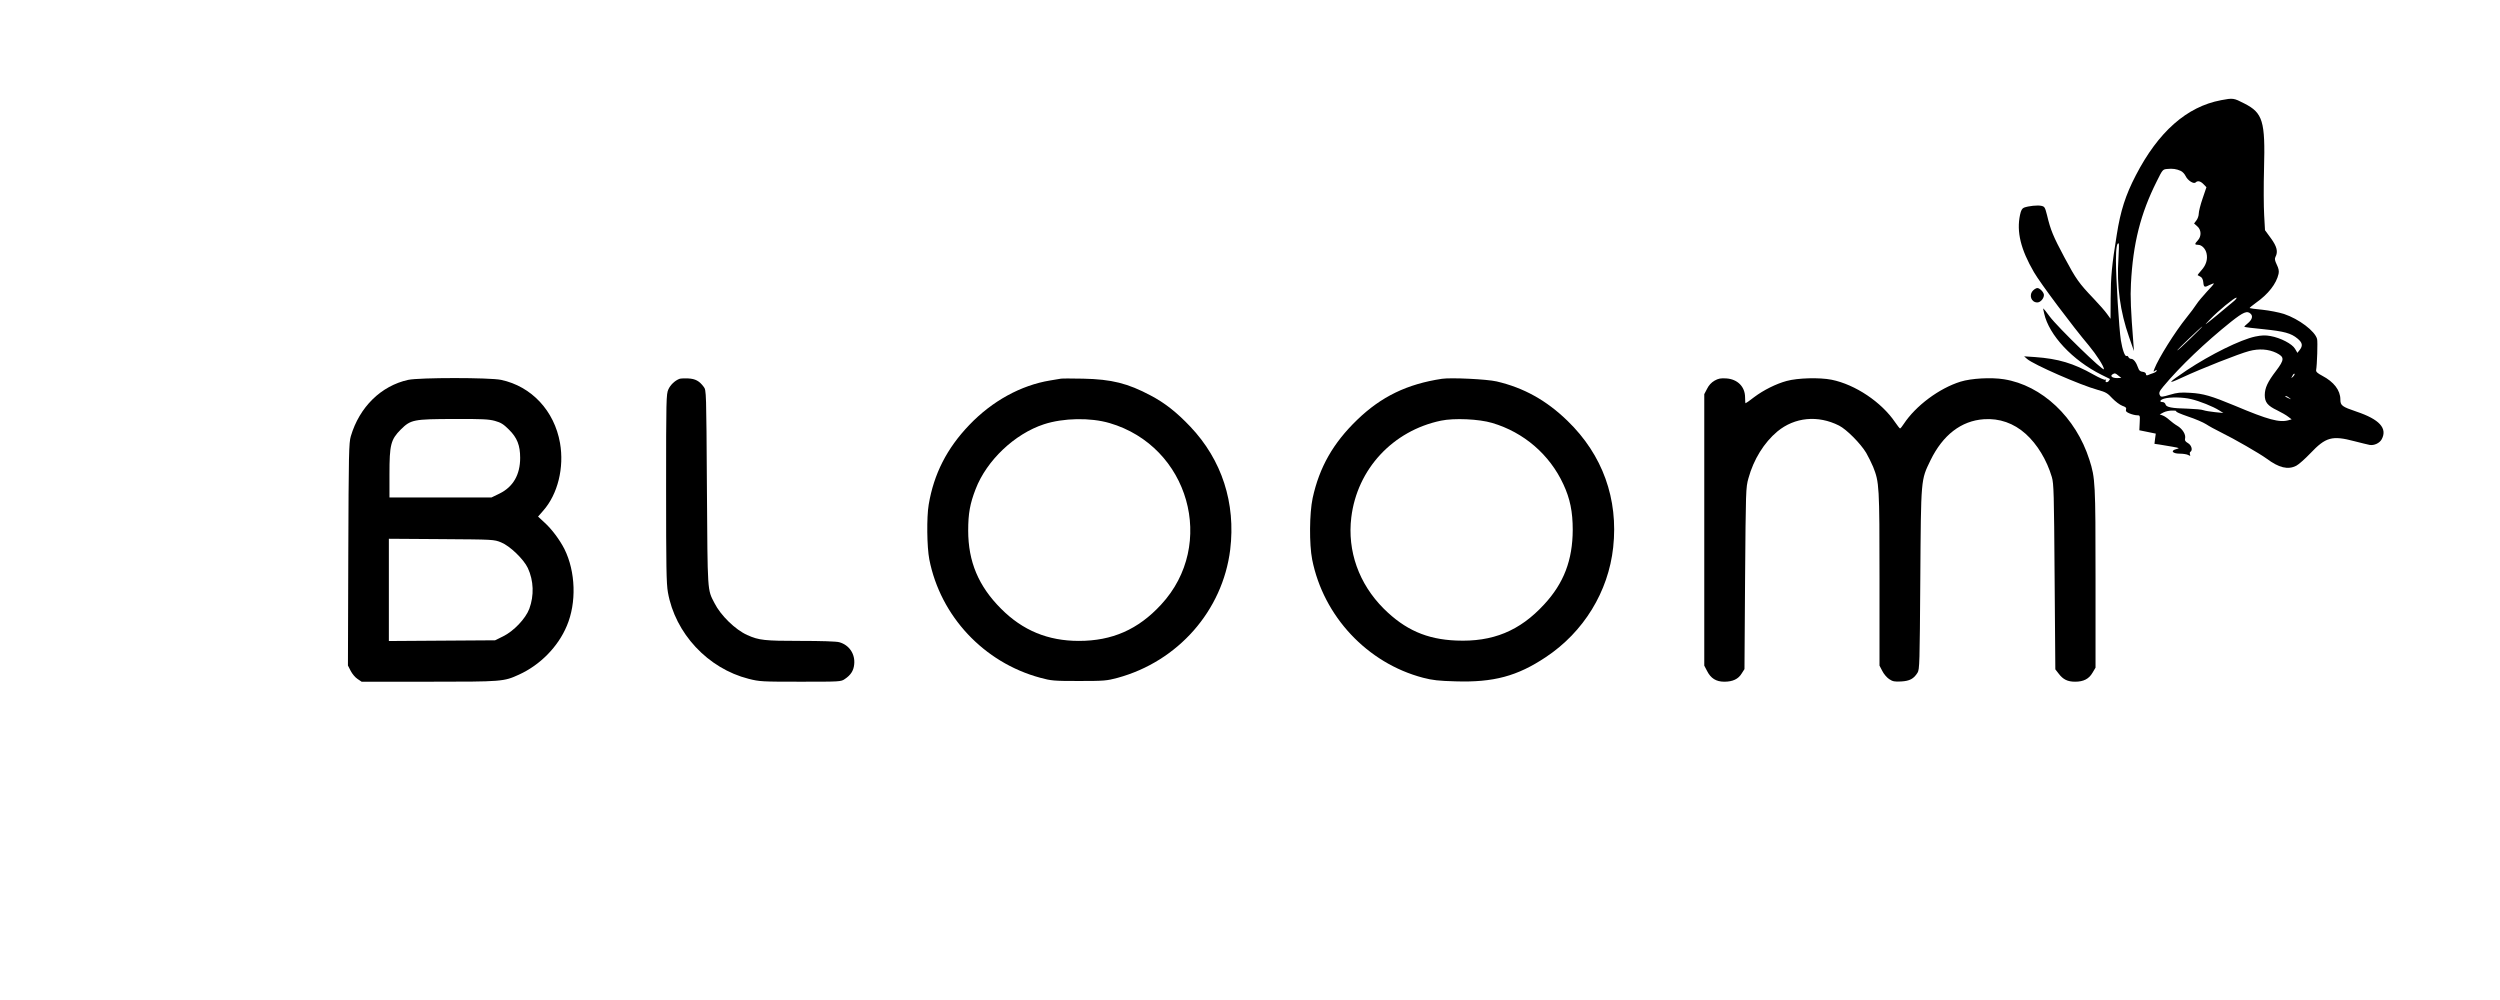 <?xml version="1.0" standalone="no"?>
<!DOCTYPE svg PUBLIC "-//W3C//DTD SVG 20010904//EN"
 "http://www.w3.org/TR/2001/REC-SVG-20010904/DTD/svg10.dtd">
<svg version="1.0" xmlns="http://www.w3.org/2000/svg"
 width="2083pt" height="833pt" viewBox="0 0 2083 833"
 preserveAspectRatio="xMidYMid meet">

<g transform="translate(0,833) scale(0.1,-0.1)"
fill="#000000" stroke="none">
<path d="M18505 7495 c-285 -54 -522 -263 -710 -627 -85 -164 -127 -295 -158
-493 -41 -253 -50 -348 -51 -531 l-1 -170 -29 40 c-16 23 -65 79 -110 126
-125 131 -147 162 -245 345 -94 176 -116 229 -145 352 -17 66 -20 72 -48 78
-31 7 -106 -1 -144 -15 -16 -7 -25 -22 -33 -60 -30 -141 5 -287 116 -478 54
-93 322 -451 459 -613 61 -74 124 -171 124 -195 0 -25 -384 348 -452 439 -27
37 -51 67 -53 67 -2 0 1 -19 7 -42 40 -181 237 -391 478 -511 36 -17 67 -33
69 -34 2 -2 -2 -9 -9 -18 -13 -16 -34 -10 -24 7 4 7 2 8 -4 4 -6 -4 -51 16
-99 43 -166 94 -293 132 -488 146 l-90 6 25 -22 c54 -47 444 -218 590 -258 65
-18 81 -27 120 -70 25 -26 62 -54 83 -62 29 -10 36 -17 31 -31 -4 -14 3 -22
30 -33 19 -8 47 -15 61 -15 26 0 26 -1 23 -62 l-3 -63 69 -14 68 -14 -6 -43
-5 -42 42 -6 c23 -4 71 -12 107 -18 62 -11 63 -12 33 -20 -51 -13 -32 -38 29
-38 27 0 59 -5 70 -11 18 -10 20 -9 15 5 -3 8 -2 18 3 21 22 13 10 56 -20 73
-22 13 -28 22 -24 38 8 32 -20 79 -63 105 -21 12 -51 35 -68 50 -16 15 -41 32
-55 37 l-25 9 32 17 c18 9 51 16 75 15 24 0 37 -3 30 -6 -8 -3 36 -22 97 -43
61 -20 130 -50 153 -65 24 -16 79 -46 122 -67 114 -56 322 -176 381 -219 103
-77 178 -95 247 -60 20 10 73 57 118 104 128 135 181 150 366 101 55 -14 111
-28 127 -31 38 -7 85 15 102 48 48 91 -20 165 -210 229 -121 41 -135 51 -135
101 0 77 -54 147 -151 198 -40 21 -53 33 -51 47 8 44 14 236 8 259 -17 66
-151 167 -276 209 -41 13 -122 29 -179 35 -57 5 -105 12 -107 14 -2 2 22 22
54 45 101 71 169 158 187 240 5 24 1 44 -15 77 -16 34 -19 48 -11 64 23 43 13
86 -38 156 l-49 67 -7 126 c-4 70 -5 244 -1 387 11 395 -10 464 -163 542 -91
47 -94 47 -196 28z m-335 -589 c14 -6 32 -25 40 -42 18 -38 68 -70 84 -54 17
17 41 11 66 -15 l24 -25 -32 -94 c-18 -52 -32 -109 -32 -126 0 -18 -9 -43 -20
-57 l-19 -25 26 -23 c35 -29 37 -84 5 -118 -28 -30 -28 -37 3 -37 30 0 62 -33
70 -72 11 -48 -4 -97 -42 -139 -20 -22 -34 -41 -32 -42 2 -1 13 -7 24 -13 13
-7 21 -24 23 -48 4 -40 10 -43 53 -20 17 8 33 14 35 12 2 -2 -24 -33 -58 -68
-33 -36 -73 -83 -87 -105 -14 -22 -51 -72 -82 -110 -97 -120 -235 -341 -269
-429 -9 -26 -9 -27 5 -16 9 7 15 8 15 2 0 -5 -12 -15 -27 -20 -16 -5 -36 -13
-45 -17 -13 -5 -18 -2 -18 8 0 10 -11 17 -27 19 -21 2 -31 11 -38 33 -16 46
-38 75 -58 75 -10 0 -20 7 -23 15 -4 8 -10 12 -15 9 -14 -8 -35 51 -48 131
-15 93 -41 520 -41 665 0 102 9 154 24 140 2 -3 1 -58 -3 -123 -16 -226 14
-444 89 -657 l40 -115 -5 70 c-21 266 -26 385 -20 490 17 336 80 586 216 856
47 95 49 98 86 101 45 5 78 0 113 -16z m444 -1084 c-17 -15 -82 -69 -145 -121
-109 -89 -111 -90 -54 -31 69 72 201 180 218 180 7 0 -2 -13 -19 -28z m139
-107 c21 -20 10 -51 -26 -80 -17 -13 -29 -26 -27 -28 3 -3 75 -12 160 -20 173
-18 229 -33 283 -78 41 -34 46 -59 18 -95 l-19 -24 -20 34 c-24 41 -120 91
-204 106 -43 8 -72 7 -127 -4 -123 -26 -372 -149 -571 -281 -162 -109 -170
-122 -35 -59 154 72 471 197 555 219 83 22 161 16 226 -15 70 -35 69 -56 -2
-150 -71 -93 -93 -142 -94 -201 0 -61 24 -90 104 -128 34 -17 75 -40 91 -53
l29 -22 -25 -7 c-76 -22 -169 3 -449 121 -195 81 -263 101 -371 107 -81 5
-108 2 -169 -16 -59 -18 -75 -20 -81 -9 -14 22 -10 35 26 78 141 169 349 367
564 539 104 82 135 95 164 66z m-502 -205 c-57 -55 -106 -100 -110 -100 -7 1
201 199 209 200 3 0 -42 -45 -99 -100z m-600 -310 l24 -19 -37 -1 c-39 0 -59
17 -37 31 20 12 24 11 50 -11z m1455 -8 c-18 -16 -18 -16 -6 6 6 13 14 21 18
18 3 -4 -2 -14 -12 -24z m-30 -178 c18 -14 18 -14 -6 -3 -31 14 -36 19 -24 19
6 0 19 -7 30 -16z m-821 -9 c70 -16 185 -62 235 -94 l35 -22 -70 7 c-38 4 -81
11 -95 16 -14 6 -72 11 -130 13 -135 3 -181 12 -187 36 -3 11 -14 19 -24 19
-31 0 -22 19 14 29 49 14 155 12 222 -4z"/>
<path d="M16940 5910 c-38 -38 -16 -100 35 -100 26 0 55 33 55 62 0 22 -34 58
-55 58 -8 0 -24 -9 -35 -20z"/>
<path d="M3401 5165 c-226 -50 -406 -226 -478 -470 -16 -55 -18 -136 -21 -985
l-3 -925 23 -45 c13 -25 38 -55 57 -67 l34 -23 561 0 c612 0 623 1 750 59 176
80 326 232 399 407 82 193 73 452 -20 639 -39 77 -106 167 -166 221 l-54 50
43 49 c121 137 176 358 140 564 -47 268 -237 472 -491 526 -96 20 -680 20
-774 0z m723 -342 c50 -14 71 -27 117 -73 68 -67 93 -131 93 -235 0 -140 -58
-241 -171 -297 l-68 -33 -425 0 -425 0 0 195 c0 245 11 287 94 371 84 83 105
87 445 88 234 1 290 -2 340 -16z m51 -1012 c73 -29 189 -141 223 -214 49 -106
53 -229 12 -340 -31 -82 -130 -186 -218 -229 l-67 -33 -442 -3 -443 -3 0 426
0 426 438 -3 c435 -3 437 -3 497 -27z"/>
<path d="M5660 5173 c-38 -15 -74 -50 -91 -87 -18 -39 -19 -82 -19 -822 0
-655 2 -795 15 -869 60 -342 333 -635 673 -721 91 -23 109 -24 432 -24 333 0
337 0 370 23 48 32 72 69 77 120 10 87 -41 163 -124 186 -23 7 -155 11 -323
11 -299 0 -347 5 -444 49 -99 44 -222 164 -273 266 -60 116 -57 78 -63 962 -5
800 -5 812 -26 839 -37 50 -70 68 -131 71 -32 1 -65 0 -73 -4z"/>
<path d="M8840 5175 c-8 -2 -49 -9 -90 -15 -243 -40 -483 -171 -674 -371 -186
-194 -295 -407 -338 -663 -18 -105 -15 -354 5 -457 93 -473 454 -859 924 -986
92 -25 111 -27 323 -27 211 0 231 2 321 26 504 137 876 560 939 1068 47 389
-69 748 -333 1026 -113 119 -212 197 -330 259 -190 101 -324 135 -562 140 -93
2 -177 2 -185 0z m405 -370 c662 -194 894 -1012 429 -1513 -191 -207 -407
-302 -685 -302 -257 0 -468 87 -648 268 -188 188 -274 392 -274 652 0 141 15
224 62 345 92 239 325 460 569 540 162 53 387 57 547 10z"/>
<path d="M12015 5174 c-291 -44 -506 -148 -707 -342 -200 -193 -315 -395 -371
-652 -27 -127 -29 -384 -4 -512 94 -473 459 -863 924 -985 81 -21 129 -26 270
-30 317 -10 515 43 753 202 315 209 521 545 561 914 44 404 -88 771 -380 1054
-177 172 -365 276 -591 329 -83 19 -379 33 -455 22z m418 -368 c264 -78 479
-264 593 -511 56 -120 78 -229 78 -380 -1 -252 -74 -444 -238 -621 -203 -221
-429 -314 -733 -301 -246 10 -427 90 -604 266 -207 207 -304 480 -270 760 49
403 346 722 747 806 110 23 316 14 427 -19z"/>
<path d="M14285 5158 c-26 -15 -48 -39 -62 -68 l-23 -44 0 -1131 0 -1131 23
-44 c31 -62 76 -90 144 -90 70 0 117 22 145 69 l23 36 5 755 c6 739 6 757 28
835 43 157 130 297 241 390 144 119 338 138 514 49 63 -32 179 -149 226 -227
18 -31 44 -84 58 -117 51 -129 53 -155 53 -934 l0 -722 23 -44 c12 -25 38 -55
57 -68 30 -20 45 -23 100 -20 72 4 105 22 137 73 17 28 18 75 23 780 6 847 4
822 85 990 103 211 256 329 445 342 129 9 249 -33 348 -122 96 -86 176 -218
218 -360 16 -55 18 -131 23 -831 l6 -771 28 -36 c37 -49 75 -67 137 -67 70 0
115 23 145 75 l25 42 0 745 c0 795 -2 834 -51 987 -112 353 -396 621 -712 671
-106 17 -272 8 -362 -20 -177 -55 -372 -200 -472 -351 -14 -22 -28 -39 -32
-39 -3 0 -22 24 -41 52 -114 168 -332 314 -529 354 -101 20 -282 15 -374 -10
-89 -24 -194 -77 -270 -134 -37 -29 -70 -52 -73 -52 -2 0 -4 22 -4 49 0 89
-63 152 -157 158 -47 3 -66 -1 -98 -19z"/>
</g>
</svg>
